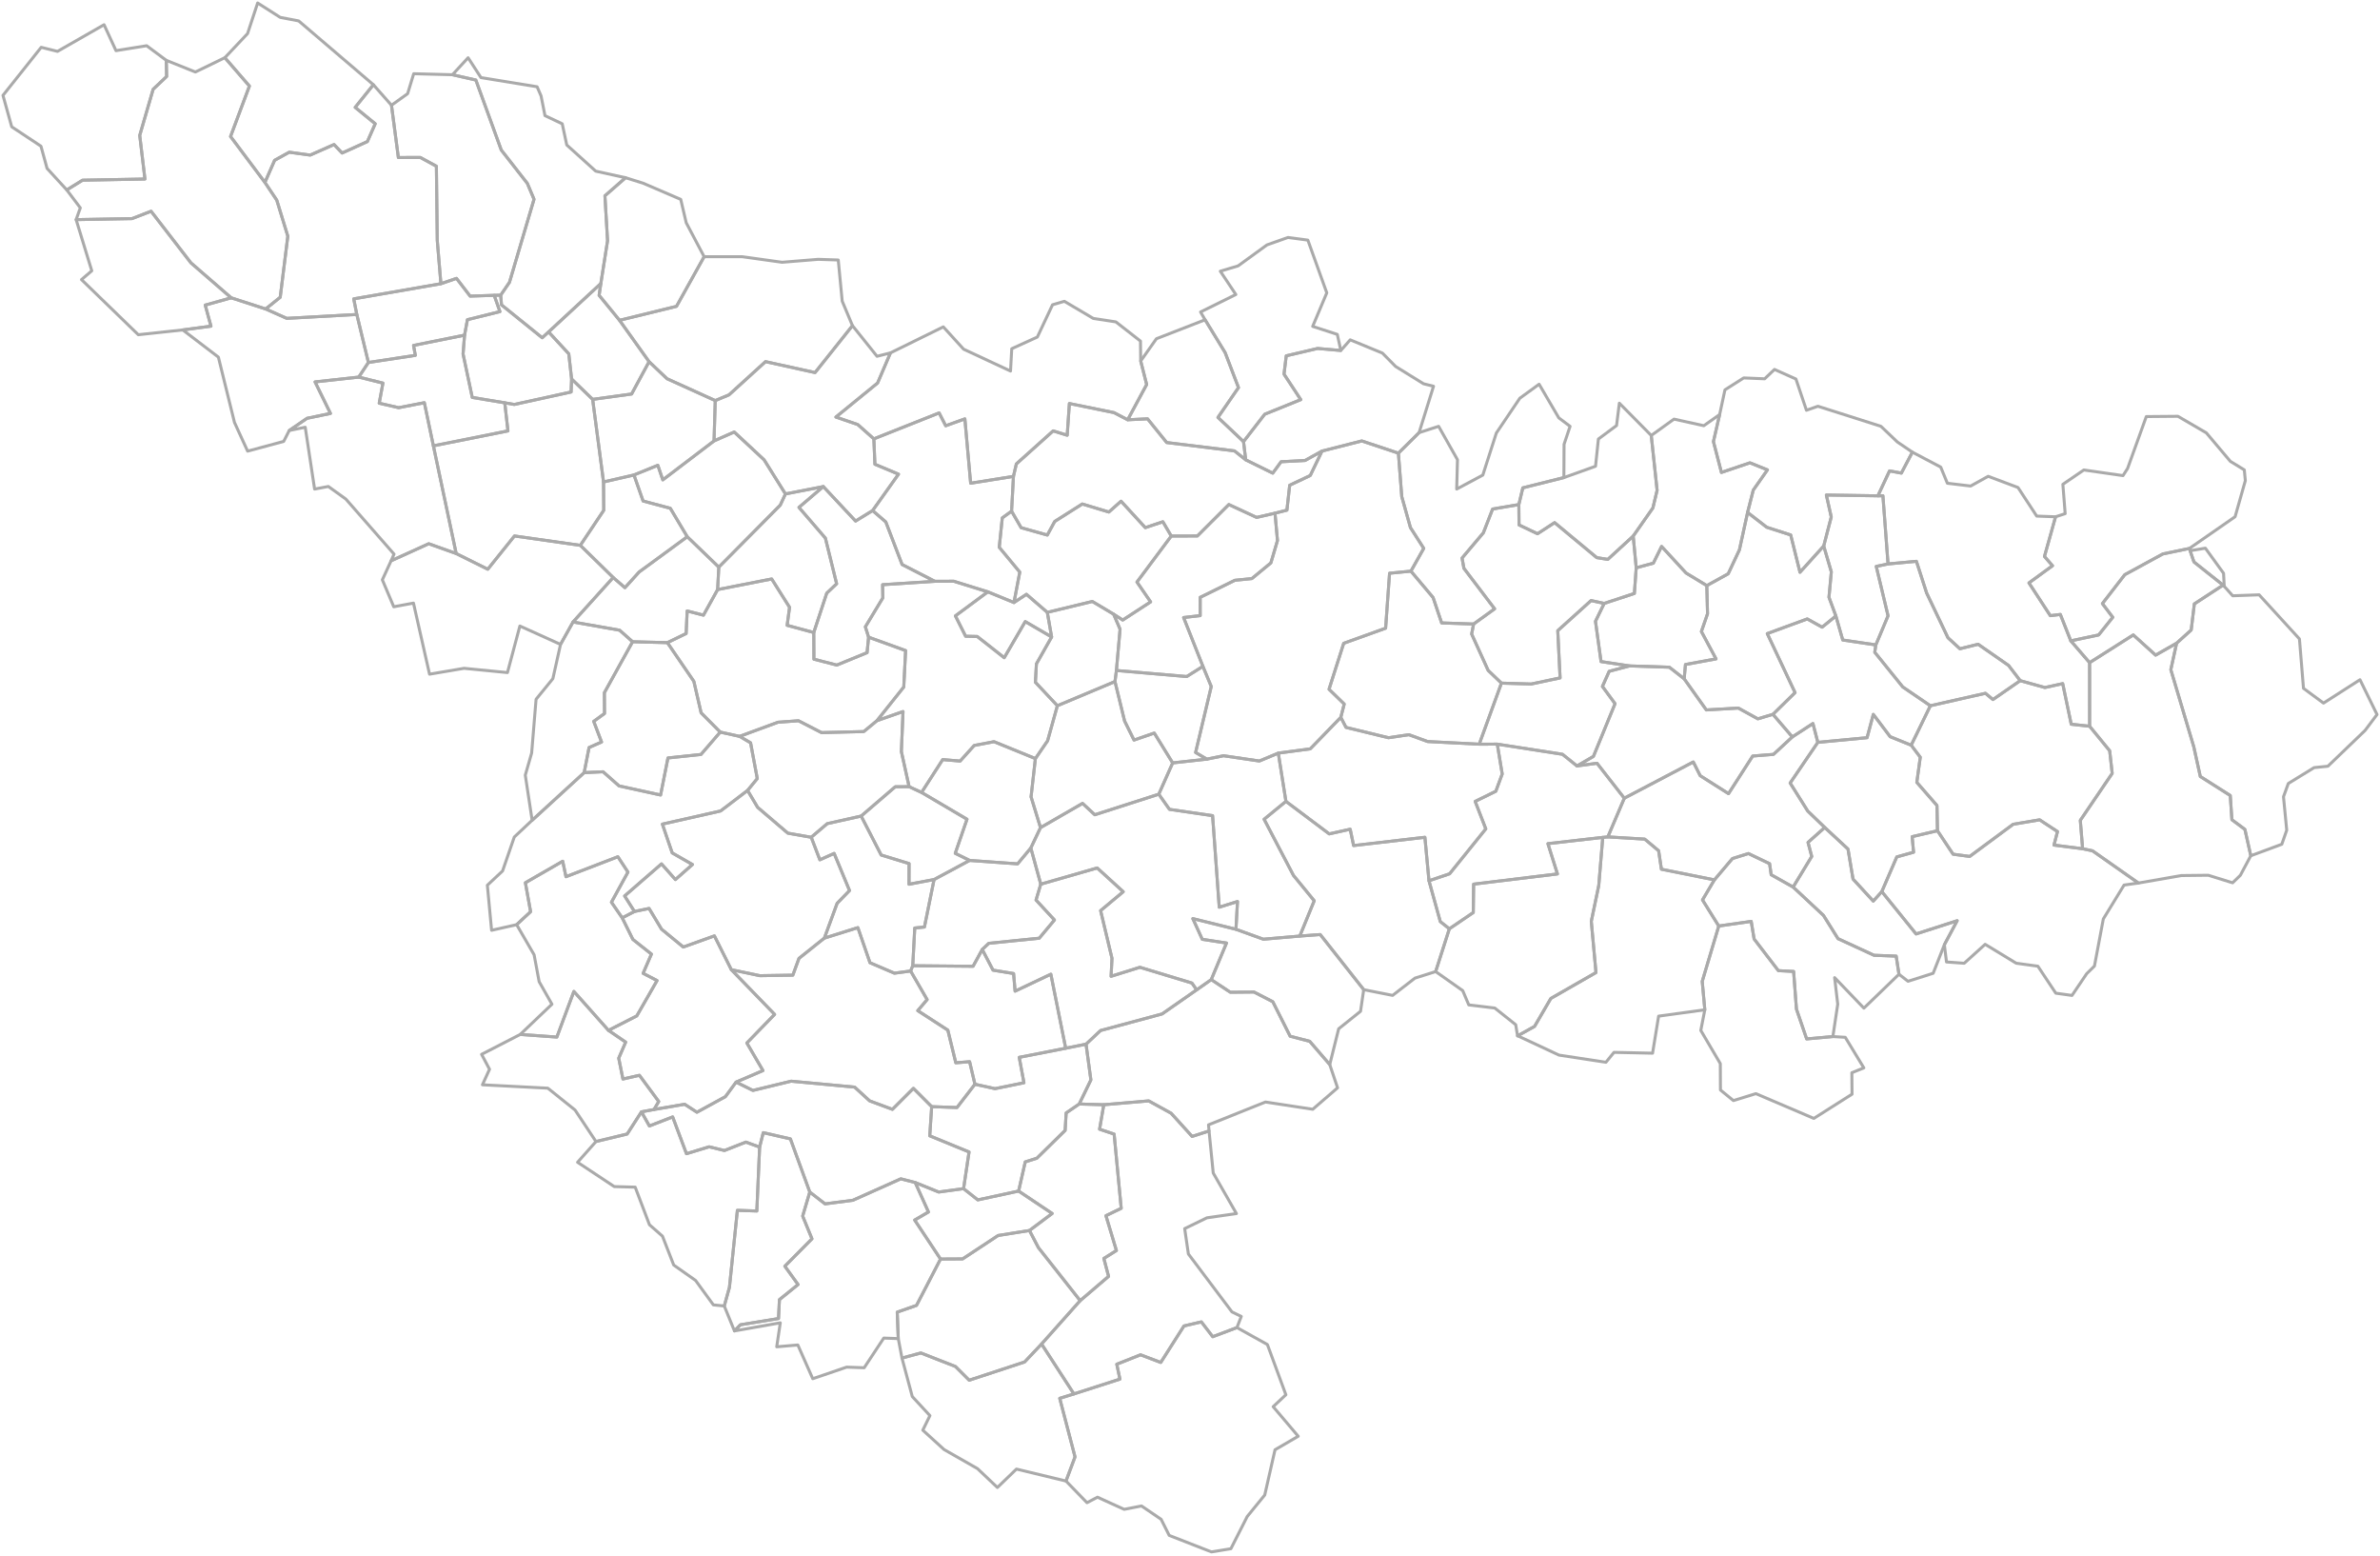 <svg xmlns="http://www.w3.org/2000/svg" version="1.2" baseProfile="tiny" stroke-linecap="round" stroke-linejoin="round" viewBox="0 0 800 523">
  <g id="TM" fill="none" stroke="#aaa">
    <path d="M360.982 468.416l-4.773 1.484 5.144 19.681-3.037 8.106-16.65-4.02-6.407 6.19-6.684-6.34-11.227-6.404-7.164-6.515 2.395-4.89-5.93-6.414-3.464-12.925 6.346-1.72 11.618 4.54 4.627 4.62 18.627-6.129 5.703-6.038 10.876 16.774z" id="157781" data-name="Moravița" class="comuna"/>
    <path d="M346.036 413.5l3.003 5.747 14.046 17.82-12.979 14.575-5.703 6.038-18.627 6.13-4.627-4.62-11.618-4.54-6.346 1.719-1.245-6.545-.346-8.896 6.48-2.264 8.07-15.572 7.42-.043 11.94-7.873 10.532-1.677z" id="156669" data-name="Denta" class="comuna"/>
    <path d="M323.89 399.435l4.784 3.777 13.722-2.966 11.275 7.536-7.635 5.717-10.532 1.677-11.94 7.873-7.42.043-8.688-13.102 4.629-2.712-4.451-9.904 7.907 3.2 8.35-1.14z" id="155458" data-name="Deta" class="oras"/>
    <path d="M255.336 385.469l-.938 21.476-6.54-.226-2.67 25.884-1.734 6.26-3.664-.364-5.978-8.21-7.352-5.177-3.783-9.71-4.375-3.835-4.792-12.638-7.036-.185-12.333-8.172 6.19-6.967 10.48-2.527 4.802-7.452 2.666 4.748 7.827-3.045 4.636 12.37 7.626-2.326 5.148 1.25 7.192-2.827 4.628 1.673z" id="157273" data-name="Giera" class="comuna"/>
    <path d="M371.021 371.233l-1.412 8.229 4.89 1.637 2.38 24.947-5.134 2.478 3.524 11.71-4.23 2.657 1.594 6.025-9.548 8.151-14.046-17.82-3.003-5.748 7.635-5.717-11.275-7.536 2.224-9.8 3.896-1.23 9.511-9.344.346-5.877 4.392-3.002 8.256.24z" id="159366" data-name="Birda" class="comuna"/>
    <path d="M406.403 380.059l1.407 14.129 7.798 13.622-9.928 1.428-7.467 3.628 1.243 8.512 14.651 19.48 3.127 1.519-1.456 3.747-8.134 3.07-3.825-4.985-5.845 1.365-7.802 12.267-6.794-2.574-7.991 3.171 1.055 5.003-15.46 4.975-10.876-16.774 12.98-14.575 9.546-8.151-1.593-6.025 4.23-2.656-3.524-11.711 5.135-2.478-2.381-24.947-4.89-1.637 1.412-8.23 15.108-1.285 7.533 4.152 7.052 7.788 5.69-1.828z" id="157086" data-name="Gătaia" class="oras"/>
    <path d="M313.17 371.883l-.65 9.795 13.213 5.431-1.842 12.326-8.35 1.139-7.907-3.2-4.837-1.24-16.124 7.211-9.34 1.208-5.137-3.976-6.515-17.866-9.118-2.095-1.227 4.853-4.628-1.673-7.192 2.828-5.148-1.25-7.626 2.326-4.636-12.37-7.827 3.044-2.666-4.748 4.224-.785 10.306-1.762 4.121 2.682 9.572-5.24 3.59-4.888 5.657 2.8 12.844-3.111 21.346 1.99 5.04 4.623 7.667 2.854 7.05-7.058 6.14 6.152z" id="159400" data-name="Ghilad" class="comuna"/>
    <path d="M362.765 370.993l-4.392 3.002-.346 5.877-9.51 9.343-3.897 1.232-2.224 9.8-13.723 2.965-4.782-3.777 1.842-12.326-13.213-5.431.65-9.795 8.505.296 6.032-7.83 6.77 1.484 9.706-1.976-1.582-8.547 15.614-3.057 6.841-1.368 1.626 12.021-3.917 8.087z" id="159339" data-name="Voiteg" class="comuna"/>
    <path d="M204.528 346.244l5.783 3.954-2.336 5.387 1.412 7.015 5.547-1.255 6.49 8.805-1.587 2.69-4.224.786-4.803 7.452-10.48 2.527-7.03-10.588-9.165-7.35-21.974-1.131 2.386-5.219-2.672-5.015 13.001-6.688 12.308.883 5.712-15.339 11.632 13.086z" id="157004" data-name="Foeni" class="comuna"/>
    <path d="M446.974 357.742l2.629 7.813-8.334 7.205-15.903-2.435-19.137 7.663.174 2.07-5.689 1.829-7.052-7.788-7.533-4.152-15.108 1.286-8.256-.24 3.917-8.087-1.626-12.021 4.886-4.589 20.666-5.563 11.636-8.103 4.897-3.435 6.412 4.247 7.958-.077 6.32 3.252 5.828 11.592 6.583 1.715 6.732 7.818z" id="159035" data-name="Tormac" class="comuna"/>
    <path d="M358.215 352.253l-15.613 3.057 1.581 8.547-9.706 1.976-6.77-1.484-1.786-7.575-4.645.367-2.677-10.972-10.112-6.549 3.156-3.715-5.554-9.61.718-1.77 20.276.183 3.087-5.642 3.622 6.95 6.916 1.133.502 5.923 12.02-5.703 4.985 24.884z" id="157424" data-name="Jebel" class="comuna"/>
    <path d="M306.089 326.295l5.554 9.61-3.156 3.715 10.112 6.549 2.677 10.972 4.645-.367 1.786 7.575-6.032 7.83-8.505-.296-6.14-6.152-7.05 7.058-7.667-2.854-5.04-4.623-21.346-1.99-12.844 3.112-5.657-2.801 9.036-3.877-5.42-9.27 9.335-9.616-14.551-15.015 9.581 2.013 11.098-.175 2.06-5.644 8.52-6.797 11.273-3.53 4.073 11.794 8.21 3.518 5.448-.739z" id="156357" data-name="Ciacova" class="oras"/>
    <path d="M415.452 312.283l9.2 3.33 12.25-1.055 6.875-.514 14.612 18.52-1.065 7.265-7.355 5.888-2.995 12.025-6.732-7.818-6.583-1.715-5.827-11.592-6.321-3.252-7.958.077-6.412-4.247 5.129-12.3-8.146-1.25-3.176-6.955 14.504 3.593z" id="157923" data-name="Nițchidorf" class="comuna"/>
    <path d="M245.826 325.855l14.55 15.015-9.335 9.615 5.421 9.271-9.036 3.877-3.59 4.888-9.572 5.24-4.12-2.682-10.307 1.762 1.587-2.691-6.49-8.805-5.547 1.255-1.412-7.015 2.336-5.387-5.783-3.954 9.521-4.859 6.81-11.873-4.687-2.437 2.79-6.457-6.232-4.936-3.58-7.239 4.108-2.145 4.918-1.024 4.192 6.965 7.308 6.004 10.463-3.75 5.687 11.362z" id="157317" data-name="Giulvăz" class="comuna"/>
    <path d="M402.244 332.63l-11.636 8.103-20.666 5.563-4.886 4.589-6.84 1.368-4.986-24.884-12.02 5.703-.502-5.923-6.916-1.133-3.622-6.95 2.187-2.07 16.976-1.723 5.105-6.121-6.192-6.7 1.59-5.332 18.974-5.448 8.748 7.981-7.604 6.354 3.821 16.036-.303 6.032 9.688-3.027 17.491 5.293 1.593 2.289z" id="157497" data-name="Liebling" class="comuna"/>
    <path d="M209.15 308.443l3.58 7.24 6.232 4.935-2.79 6.457 4.688 2.438-6.811 11.872-9.521 4.859-11.632-13.086-5.712 15.34-12.308-.884 10.65-10.155-4.299-7.575-1.694-9.033-5.869-10.13 4.691-4.351-1.754-9.731 12.545-7.226 1.096 5.197 17.447-6.708 3.39 5.16-5.554 10.122 3.626 5.26z" id="159525" data-name="Otelec" class="comuna"/>
    <path d="M602.734 298.09l10.205 9.533 4.88 7.806 12.106 5.584 7.45.284.933 6.095-11.79 11.39-9.84-10.26 1.05 8.932-1.632 10.874-8.814.796-3.436-10.026-.949-12.65-5.127-.268-8.156-10.645-.97-5.91-10.909 1.555-5.468-8.766 4-6.741 6.067-7.167 5.368-1.684 7.118 3.404.536 3.728 7.378 4.137z" id="157031" data-name="Gavojdia" class="comuna"/>
    <path d="M349.837 297.12l-1.591 5.332 6.192 6.7-5.105 6.12-16.976 1.723-2.187 2.071-3.087 5.642-20.276-.183.674-12.686 3.252-.31 3.241-15.97 11.962-6.419 16.12 1.15 4.44-5.331 3.34 12.161z" id="159446" data-name="Pădureni" class="comuna"/>
    <path d="M510.103 348.086l-.619-3.741-7.035-5.603-8.74-1.053-2.03-4.786-9.105-6.418 4.6-14.367 8.049-5.468.113-9.541 28.173-3.43-3.203-10.177 18.437-2.105-1.344 16.163-2.511 12.045 1.575 17.219-15.172 8.691-5.477 9.405-5.71 3.166z" id="156623" data-name="Darova" class="comuna"/>
    <path d="M632.543 299.614l11.519 14.234 13.812-4.452-4.305 8.078-3.769 9.593-8.45 2.686-3.042-2.36-.933-6.096-7.45-.284-12.107-5.584-4.879-7.806-10.205-9.532 6.25-10.285-1.245-4.722 5.624-5.02 7.818 7.261 1.686 10.084 6.804 7.4 2.872-3.195z" id="156534" data-name="Criciova" class="comuna"/>
    <path d="M700.045 285.21l3.317.694 15.438 10.832-4.829.679-6.97 11.383-2.988 15.844-2.606 2.56-4.934 7.302-5.447-.752-6.033-9.071-7.276-.998-10.437-6.358-7.04 6.369-5.955-.431-.716-5.788 4.305-8.08-13.813 4.453-11.518-14.234 5.032-11.654 5.64-1.574-.474-5.239 8.51-1.983 5.252 7.884 5.582.747 14.612-10.808 8.89-1.495 6.006 3.95-1.182 4.545 9.634 1.223z" id="157898" data-name="Nădrag" class="comuna"/>
    <path d="M480.332 295.976l3.803 13.725 3.04 2.417-4.601 14.367-6.965 2.205-7.497 5.801-9.723-1.927-14.612-18.52-6.874.514 4.85-11.868-6.978-8.522-9.867-18.86 7.338-6.013 14.558 10.926 7.049-1.573 1.139 5.492 23.968-2.781 1.372 14.618z" id="155403" data-name="Buziaș" class="oras"/>
    <path d="M415.452 312.283l-14.504-3.594 3.176 6.957 8.146 1.25-5.13 12.299-4.896 3.435-1.593-2.29-17.49-5.292-9.69 3.027.304-6.032-3.821-16.036 7.604-6.354-8.748-7.98-18.973 5.447-3.34-12.161 3.248-6.84 14.137-8.148 4.114 3.825 21.513-6.91 3.583 5.09 14.502 2.119 2.232 30.767 6.135-1.916-.51 9.337z" id="158449" data-name="Sacoșu Turcesc" class="comuna"/>
    <path d="M272.682 281.355l2.9 7.58 4.802-2.158 5.168 12.49-4.159 4.276-4.307 11.709-8.521 6.797-2.06 5.644-11.098.175-9.581-2.013-5.688-11.363-10.462 3.75-7.308-6.003-4.191-6.965-4.92 1.024-3.3-5.224 12.4-10.773 4.667 5.27 5.732-5.064-6.808-3.897-3.301-9.67 19.564-4.419 9.072-6.905 3.38 5.68 10.154 8.68 7.865 1.379z" id="158065" data-name="Peciu Nou" class="comuna"/>
    <path d="M309.77 266.295l15.273 8.997-3.952 11.46 4.845 2.388-11.962 6.419-8.43 1.59.022-6.96-9.367-2.868-6.738-13.087 11.48-9.86 4.643-.018 4.186 1.94z" id="158779" data-name="Șag" class="comuna"/>
    <path d="M429.684 253.075l2.562 16.22-7.338 6.012 9.867 18.861 6.979 8.522-4.851 11.868-12.25 1.055-9.201-3.33.509-9.337-6.135 1.916-2.232-30.767-14.502-2.12-3.583-5.09 4.666-10.515 11.476-1.266 5.621-1.143 12.04 1.772 6.372-2.658z" id="156311" data-name="Chevereșu Mare" class="comuna"/>
    <path d="M530.08 257.39l6.73-.902 9.173 11.744-5.53 13.001-1.71.164-18.437 2.105 3.203 10.178-28.173 3.428-.113 9.542-8.048 5.468-3.04-2.417-3.803-13.725 6.925-2.343 12.17-15.092-3.57-9.237 6.942-3.41 2.145-5.807-1.653-10.02 21.908 3.407 4.881 3.916z" id="156106" data-name="Boldur" class="comuna"/>
    <path d="M348.033 254.917l-1.459 12.848 3.171 10.354-3.249 6.84-4.44 5.33-16.12-1.149-4.845-2.387 3.952-11.461-15.273-8.997 7.107-11.04 5.857.494 4.725-5.24 6.682-1.27 13.892 5.678z" id="155314" data-name="Giroc" class="comuna"/>
    <path d="M248.616 247.45l3.677 2.166 2.255 12.021-3.265 3.979-9.072 6.905-19.564 4.418 3.3 9.67 6.809 3.898-5.732 5.064-4.667-5.27-12.4 10.773 3.3 5.224-4.106 2.145-3.626-5.259 5.554-10.121-3.39-5.16-17.447 6.707-1.096-5.197-12.545 7.226 1.754 9.73-4.69 4.353-8.422 1.898-1.423-15.145 5.117-4.794 3.932-11.397 5.998-5.632 17.488-16.01 6.357-.294 5.373 4.752 13.968 3.056 2.469-12.45 11.1-1.171 6.479-7.519 6.515 1.434z" id="159142" data-name="Uivar" class="comuna"/>
    <path d="M611.036 249.464l-9.304 13.663 5.914 9.42 5.717 5.518-5.624 5.019 1.245 4.722-6.25 10.285-7.378-4.137-.536-3.728-7.118-3.404-5.368 1.684-6.067 7.167-17.811-3.574-.934-6.212-4.665-3.91-12.404-.744 5.53-13.001 23.189-12.175 2.325 4.606 9.518 6.039 8.132-12.647 6.979-.55 6.338-5.868 6.927-4.508 1.645 6.335z" id="155350" data-name="Lugoj" class="municipiu"/>
    <path d="M450.69 241.058l1.745 3.376 14.27 3.471 6.885-1.013 6.3 2.298 17.33.885 6.07-.009 1.654 10.021-2.145 5.807-6.941 3.41 3.57 9.237-12.171 15.092-6.925 2.344-1.372-14.618-23.968 2.78-1.14-5.49-7.048 1.572-14.558-10.926-2.562-16.22 10.74-1.428 10.266-10.59z" id="158243" data-name="Racovița" class="comuna"/>
    <path d="M305.584 264.356l-4.643.018-11.48 9.86-11.39 2.541-5.39 4.58-7.864-1.38-10.154-8.68-3.38-5.68 3.265-3.978-2.255-12.021-3.677-2.166 12.869-4.747 6.911-.5 7.743 3.985 14.2-.347 4.433-3.66 8.77-3.076-.56 13.445 2.601 11.806z" id="158699" data-name="Sînmihaiu Român" class="comuna"/>
    <path d="M642.42 250.416l3.048 4.04-1.16 8.453 6.774 7.77.169 8.485-8.51 1.983.475 5.239-5.64 1.574-5.033 11.654-2.872 3.196-6.804-7.4-1.686-10.085-7.818-7.26-5.717-5.518-5.914-9.42 9.304-13.663 16.551-1.566 2.098-7.837 5.666 7.498 7.07 2.857z" id="155957" data-name="Bîrna" class="comuna"/>
    <path d="M702.393 244.047l6.746 8.246.843 7.608-10.72 15.768.783 9.541-9.634-1.223 1.182-4.545-6.006-3.95-8.89 1.495-14.612 10.808-5.582-.747-5.252-7.885-.169-8.483-6.773-7.772 1.16-8.452-3.049-4.04 6.443-13.255 18.51-4.188 2.526 2.103 9.17-6.345 8.3 2.308 5.98-1.314 2.861 13.648 6.183.674z" id="156927" data-name="Fîrdea" class="comuna"/>
    <path d="M374.782 229.029l3.234 13.273 3.167 6.39 6.811-2.35 6.181 10.028-4.666 10.516-21.513 6.91-4.114-3.825-14.137 8.148-3.17-10.354 1.458-12.848 4.097-5.977 3.29-11.787 19.362-8.124z" id="157834" data-name="Moșnița Nouă" class="comuna"/>
    <path d="M566.113 228.118l7.443 10.45 10.758-.625 6.555 3.615 5.076-1.514 6.52 7.593-6.339 5.868-6.98.55-8.131 12.647-9.518-6.04-2.325-4.605-23.19 12.175-9.171-11.745-6.73.903 5.525-3.208 7.269-17.715-4.246-5.793 2.278-5.088 6.856-1.81 13.377.436 4.973 3.906z" id="156473" data-name="Coșteiu" class="comuna"/>
    <path d="M405.651 255.104l-11.476 1.266-6.18-10.027-6.812 2.349-3.167-6.39-3.234-13.273.481-3.713 23.641 2.027 5.438-3.418 2.802 6.772-5.26 22.16 3.767 2.247z" id="159516" data-name="Bucovăț" class="comuna"/>
    <path d="M224.326 215.956l8.899 13.003 2.447 10.583 6.429 6.474-6.479 7.519-11.1 1.172-2.47 12.45-13.968-3.057-5.373-4.752-6.356.294 1.648-8.447 4.201-1.845-2.638-6.94 3.629-2.639-.046-6.993 9.484-17.124 11.693.302z" id="156277" data-name="Cenei" class="comuna"/>
    <path d="M731.634 216.134l-1.947 8.91 7.726 25.936 2.182 9.952 10.072 6.392.547 8.136 4.374 3.249 1.98 8.854-3.507 6.57-2.605 2.524-8.18-2.536-9.073.103-14.403 2.512-15.438-10.832-3.317-.694-.784-9.54 10.721-15.77-.843-7.607-6.746-8.246-.007-21.367 14.685-9.316 7.505 6.787 7.058-4.017z" id="158895" data-name="Tomești" class="comuna"/>
    <path d="M192.612 209.016l15.676 2.766 4.345 3.871-9.484 17.125.046 6.993-3.629 2.638 2.638 6.941-4.201 1.845-1.648 8.447-17.488 16.01-2.303-15.176 2.137-7.422 1.49-18.069 5.648-6.93 2.572-11.51 4.2-7.529z" id="159375" data-name="Checea" class="comuna"/>
    <path d="M617.103 207.004l2.305 8.064 11.124 1.646-.36 2.475 9.41 11.655 9.28 6.317-6.442 13.255-7.07-2.857-5.665-7.498-2.098 7.837-16.55 1.566-1.646-6.335-6.927 4.508-6.52-7.593 7.436-7.292-9.339-19.836 13.436-4.935 5.003 2.774 4.623-3.751z" id="159071" data-name="Traian Vuia" class="comuna"/>
    <path d="M539.225 202.772l-2.927 6.009 1.867 13.541 9.598 1.454-6.856 1.81-2.278 5.088 4.246 5.792-7.27 17.715-5.525 3.209-4.88-3.916-21.91-3.408-6.07.009 7.463-20.514 10.022.294 9.697-2.047-.784-15.886 11.202-10.106 4.405.956z" id="155797" data-name="Belinț" class="comuna"/>
    <path d="M374.337 206.4l2.156 5.05-1.23 13.866-.481 3.713-19.362 8.124-7.385-7.878.34-6.191 5.116-9.035-1.455-8.275 15.137-3.657 7.164 4.283z" id="155289" data-name="Ghiroda" class="comuna"/>
    <path d="M747.639 197.026l2.848 3.177 8.89-.32 13.542 14.82 1.364 16.608 6.729 4.96 12.264-7.857L799 240.111l-4.03 5.362-12.489 12.013-4.621.462-8.678 5.33-1.623 4.46 1.086 11.233-1.65 4.733-10.428 3.86-1.979-8.855-4.374-3.25-.548-8.135-10.071-6.392-2.182-9.952-7.726-25.936 1.947-8.91 4.902-4.418 1.059-8.788 9.66-6.301.384.399z" id="158136" data-name="Pietroasa" class="comuna"/>
    <path d="M273.536 212.555l.048 8.96 7.701 1.976 10.173-4.17.507-5.206 12.442 4.501-.618 12.248-9.017 11.317-4.433 3.66-14.2.347-7.743-3.984-6.911.5-12.869 4.746-6.515-1.434-6.43-6.474-2.446-10.583-8.9-13.004 6.309-3.063.346-7.59 5.472 1.418 4.77-8.597 18.166-3.572 6.01 9.532-.812 6.049 8.95 2.423z" id="158564" data-name="Săcălaz" class="comuna"/>
    <path d="M314.247 195.347l6.35-.027 11.454 3.562-10.91 8.076 3.433 6.84 3.91.085 9.07 7.134 7.07-12.141 8.867 5.173-5.115 9.035-.341 6.191 7.385 7.878-3.29 11.787-4.097 5.977-13.892-5.678-6.682 1.27-4.725 5.24-5.857-.494-7.107 11.04-4.186-1.94-2.601-11.805.559-13.445-8.77 3.076 9.017-11.317.618-12.248-12.442-4.501-1.086-3.478 5.873-9.715-.074-4.443 17.569-1.132z" id="155243" data-name="Timișoara" class="municipiu resedinta"/>
    <path d="M474.264 191.932l7.45 8.868 2.87 8.528 10.746.37-.658 3.368 5.548 12.22 4.463 4.275-7.463 20.514-17.33-.885-6.3-2.298-6.884 1.013-14.27-3.47-1.746-3.377 1.149-4.468-5.104-4.971 4.93-15.448 14.087-5.067 1.327-18.473 7.185-.699z" id="158966" data-name="Topolovățu Mare" class="comuna"/>
    <path d="M679.07 228.73l-9.17 6.346-2.527-2.103-18.51 4.188-9.28-6.317-9.411-11.655.36-2.475 4.107-9.784-3.97-16.595 3.966-.826 9.534-.887 3.448 10.679 7.161 15.018 4.016 3.69 6.125-1.513 10.218 7.105 3.933 5.13z" id="156767" data-name="Dumbrava" class="comuna"/>
    <path d="M736.164 185.059l1.303 3.787 9.788 7.78-9.66 6.302-1.059 8.788-4.902 4.418-7.058 4.017-7.505-6.787-14.685 9.316-6.318-7.33 9.36-1.982 4.747-5.93-3.49-4.606 7.523-9.713 12.8-6.97 8.911-1.847.245.757z" id="156589" data-name="Curtea" class="comuna"/>
    <path d="M573.713 196.786l.249 9.469-2.066 5.963 4.92 9.195-10.276 1.888-.427 4.817-4.973-3.906-13.377-.436-9.598-1.454-1.867-13.541 2.927-6.009 10.146-3.342.616-8.624 5.756-1.554 2.77-5.622 8.234 8.932 6.966 4.224z" id="155546" data-name="Balinț" class="comuna"/>
    <path d="M241.614 190.578l-.393 7.545-4.769 8.597-5.472-1.418-.346 7.59-6.308 3.064-11.693-.302-4.345-3.873-15.676-2.765 13.503-14.948 3.943 3.424 4.774-5.276 16.184-11.85 10.598 10.212z" id="156213" data-name="Cărpiniș" class="comuna"/>
    <path d="M613.014 183.47l2.557 8.703-.793 8.54 2.325 6.29-4.623 3.752-5.003-2.774-13.436 4.935 9.34 19.836-7.436 7.292-5.076 1.514-6.555-3.614-10.758.623-7.443-10.45.427-4.816 10.276-1.888-4.92-9.195 2.066-5.963-.249-9.47 7.197-3.973 3.769-8.048 2.748-12.569 6.424 4.977 8.066 2.593 3.116 12.543 7.98-8.837z" id="155840" data-name="Bethausen" class="comuna"/>
    <path d="M510.538 169.557l.055 6.838 6.219 2.965 5.747-3.734 14.163 11.759 3.719.592 8.534-7.836 1.012 10.665-.615 8.624-10.147 3.342-4.404-.956-11.203 10.106.784 15.886-9.697 2.047-10.022-.294-4.463-4.276-5.548-12.219.658-3.368 7.069-5.106-10.33-13.612-.617-3.456 7.154-8.47 3.123-8.006 8.81-1.49z" id="157193" data-name="Ghizela" class="comuna"/>
    <path d="M428.573 172.456l.829 9.201-2.213 7.499-6.391 5.272-5.722.575-11.653 5.73.003 6.142-5.575.64 6.49 16.41-5.437 3.418-23.64-2.027 1.229-13.866-2.156-5.05 3.059 1.956 9.369-6.098-4.594-6.667 11.535-15.461 8.769-.018 10.58-10.571 9.34 4.333 6.178-1.418z" id="158396" data-name="Remetea Mare" class="comuna"/>
    <path d="M393.706 180.13l-11.535 15.461 4.594 6.667-9.37 6.097-3.058-1.955-7.164-4.283-15.137 3.657-7.015-6.065-4.19 2.768 1.953-10.227-6.905-8.338 1.027-9.879 3.12-2.262 3.204 5.555 8.805 2.47 2.501-4.572 9.26-5.862 8.931 2.702 4.094-3.634 8.157 8.881 5.903-1.978 2.825 4.797z" id="157246" data-name="Giarmata" class="comuna"/>
    <path d="M631.22 166.616l1.695-.006 1.72 22.899-3.965.826 3.97 16.595-4.108 9.784-11.124-1.646-2.305-8.064-2.324-6.29.792-8.54-2.557-8.703 2.532-9.746-1.65-7.374 17.323.265z" id="157736" data-name="Mănăștiur" class="comuna"/>
    <path d="M231.016 180.366l-16.184 11.85-4.774 5.276-3.943-3.424-11.045-10.81 7.87-11.772-.07-9.523 10.224-2.351 3.068 8.747 9.148 2.442 5.706 9.565z" id="159428" data-name="Iecea Mare" class="comuna"/>
    <path d="M690.945 173.66l-3.73 13.335 2.705 3.112-7.92 5.773 7.183 11.015 3.375-.42 3.51 8.876 6.318 7.33.007 21.365-6.183-.673-2.86-13.648-5.98 1.314-8.3-2.308-3.933-5.13-10.218-7.105-6.125 1.514-4.016-3.691-7.161-15.018-3.447-10.68-9.535.888-1.72-22.899-1.696.006 3.922-8.38 3.97.747 3.702-7.044 9.528 5.022 2.24 5.428 7.821.937 5.89-3.273 10.022 3.761 6.293 9.607 6.338.24z" id="156801" data-name="Făget" class="oras"/>
    <path d="M470.05 152.277l1.13 14.605 2.913 10.397 4.475 6.995-4.304 7.658-7.185.7-1.327 18.472-14.086 5.066-4.93 15.449 5.103 4.971-1.15 4.468-10.265 10.59-10.74 1.427-6.373 2.658-12.039-1.772-5.62 1.143-3.767-2.248 5.259-22.159-2.802-6.772-6.49-16.41 5.574-.64-.003-6.141 11.653-5.731 5.722-.575 6.391-5.272 2.213-7.499-.83-9.2 4.006-1.02.93-8.382 6.92-3.264 3.95-8.216 13.365-3.401 12.307 4.103z" id="158314" data-name="Recaș" class="oras"/>
    <path d="M264.015 165.98l-1.747 3.774-20.654 20.824-10.598-10.212-5.706-9.565-9.148-2.442-3.068-8.748 8.025-3.256 1.67 4.905 17.225-13.095 6.785-2.996 10.044 9.356 7.172 11.455z" id="155911" data-name="Biled" class="comuna"/>
    <path d="M587.427 172.195l-2.748 12.569-3.77 8.048-7.196 3.974-6.966-4.224-8.233-8.932-2.771 5.622-5.756 1.554-1.012-10.665 6.618-9.445 1.418-5.935-1.966-18.422 7.647-5.497 10.014 2.217 5.324-3.75-2.085 9.094 2.686 10.36 9.573-3.243 5.904 2.367-4.773 6.809-1.908 7.5z" id="155662" data-name="Bara" class="comuna"/>
    <path d="M747.639 197.026l-.384-.4-9.788-7.78-1.303-3.787 5.14-.844 6.111 8.434.224 4.377zm-11.72-12.724l-8.91 1.847-12.8 6.97-7.524 9.713 3.49 4.606-4.746 5.93-9.361 1.983-3.51-8.876-3.375.42L682 195.88l7.921-5.773-2.705-3.112 3.73-13.334 3.232-1.051-.78-9.864 7.057-4.816 13.157 1.896 1.532-2.382 6.297-17.458 10.63-.092 9.555 5.568 8.073 9.574 4.688 2.865.346 3.617-3.443 12.126-15.37 10.658z" id="157585" data-name="Margina" class="comuna"/>
    <path d="M340.658 160.087l-.632 11.684-3.12 2.262-1.027 9.879 6.905 8.338-1.954 10.227-8.78-3.595-11.453-3.562-6.35.027-11.017-5.644-5.483-14.31-4.433-3.82 8.713-12.234-7.938-3.327-.355-8.536 21.946-8.718 2.201 4.32 6.448-2.32 1.937 21.624 14.392-2.295z" id="158653" data-name="Sînandrei" class="comuna"/>
    <path d="M379.056 141.065l6.671-.323 6.44 7.973 22.765 2.796 3.794 3.006 9.096 4.484 2.793-3.838 8.053-.416 5.71-3.173-3.95 8.217-6.92 3.264-.93 8.383-4.005 1.018-6.177 1.418-9.341-4.333-10.58 10.57-8.77.019-2.824-4.797-5.903 1.978-8.157-8.881-4.094 3.634-8.93-2.702-9.26 5.862-2.502 4.573-8.805-2.471-3.204-5.555.632-11.684.971-4.188 12.38-11.103 4.712 1.462.734-10.656 14.99 3.053 4.61 2.41z" id="158181" data-name="Pișchia" class="comuna"/>
    <path d="M555.045 146.339l1.966 18.422-1.418 5.935-6.618 9.445-8.534 7.836-3.719-.592-14.163-11.76-5.747 3.735-6.219-2.965-.055-6.838 1.335-5.62 13.796-3.448 10.643-3.81.962-9.148 6.103-4.534.94-7.514 10.728 10.856z" id="158608" data-name="Secaș" class="comuna"/>
    <path d="M145.675 149.82l7.67 36.193-9.236-3.298-12.652 5.741.986-2.262-16.187-18.484-5.89-4.237-4.618.878-3.148-20.778-5.379 1.093 5.99-4.099 7.87-1.634-5.184-10.594 14.69-1.62 8.127 2.016-1.249 6.762 6.552 1.502 8.62-1.676 3.038 14.497z" id="156437" data-name="Comloșu Mare" class="comuna"/>
    <path d="M642.813 151.939l-3.703 7.044-3.97-.747-3.92 8.38-17.324-.265 1.65 7.374-2.532 9.746-7.981 8.837-3.116-12.543-8.066-2.593-6.424-4.977 1.908-7.5 4.773-6.808-5.904-2.367-9.573 3.244-2.686-10.361 2.085-9.093 1.789-8.313 6.297-3.997 7.047.293 3.298-3.142 7.21 3.208 3.543 10.508 3.857-1.35 21.166 6.737 5.545 5.282 5.031 3.403z" id="157969" data-name="Ohaba Lungă" class="comuna"/>
    <path d="M525.67 160.489l-13.797 3.448-1.335 5.62-8.81 1.491-3.122 8.007-7.154 8.47.617 3.455 10.33 13.612-7.069 5.106-10.747-.37-2.868-8.529-7.451-8.867 4.304-7.658-4.475-6.995-2.913-10.397-1.13-14.605 6.951-6.89 6.567-2.125 6.34 11.222-.265 9.859 8.782-4.693 4.547-14.142 7.893-11.685 6.481-4.71 6.617 11.303 3.79 2.847-2.023 6.047-.06 11.179z" id="156151" data-name="Brestovăț" class="comuna"/>
    <path d="M240.42 134.61l-.406 13.555-17.225 13.095-1.67-4.905-8.025 3.257-10.224 2.35-3.66-27.752 13.092-1.806 5.878-10.864 6.028 5.721 16.212 7.348z" id="159464" data-name="Șandra" class="comuna"/>
    <path d="M477.001 145.387l-6.951 6.89-12.307-4.103-13.364 3.4-5.711 3.173-8.053.416-2.793 3.838-9.096-4.484-.732-6.113 7.126-9.209 12.114-4.901-5.635-8.57.752-6.154 10.55-2.475 7.794.682 3.155-3.58 10.825 4.45 4.444 4.506 9.376 5.805 3.366.834-4.86 15.595z" id="156035" data-name="Bogda" class="comuna"/>
    <path d="M169.668 135.363l1.073 9.437-25.066 5.02-3.038-14.497-8.62 1.676-6.552-1.502 1.25-6.762-8.128-2.016 3.247-4.907 15.775-2.394-.606-3.343 17.149-3.45-.499 6.335 3.09 14.597 10.925 1.806z" id="159419" data-name="Gottlob" class="comuna"/>
    <path d="M299.313 118.588l-4.327 10.129-14.011 11.43 7.35 2.52 5.409 4.81.355 8.535 7.938 3.327-8.713 12.234-5.723 3.527-10.848-11.59-12.728 2.47-7.172-11.455-10.044-9.356-6.785 2.996.406-13.556 4.613-1.916 12.279-11.166 16.663 3.674 12.568-15.776 8.253 10.302 4.517-1.139z" id="158528" data-name="Satchinez" class="comuna"/>
    <path d="M417.994 148.404l.732 6.113-3.794-3.006-22.765-2.796-6.44-7.973-6.671.323 6.376-11.853-2.004-7.898 5.28-7.486 16.364-6.364 6.733 11.017 4.494 11.769-6.908 10.018 8.603 8.136z" id="159393" data-name="Fibiș" class="comuna"/>
    <path d="M383.428 121.314l2.004 7.898-6.376 11.853-4.611-2.41-14.99-3.053-.733 10.655-4.712-1.461-12.38 11.103-.972 4.188-14.392 2.295-1.937-21.624-6.448 2.32-2.201-4.32-21.946 8.718-5.408-4.809-7.351-2.52 14.01-11.43 4.328-10.129 17.77-8.743 6.814 7.49 15.78 7.354.409-7.507 8.606-3.916 5.103-10.848 3.982-1.163 9.72 5.752 7.594 1.164 8.266 6.453.071 6.69z" id="158010" data-name="Orțișoara" class="comuna"/>
    <path d="M89.292 103.824l7.111 3.16 23.534-1.306 3.897 16.134-3.247 4.907-14.69 1.62 5.184 10.594-7.87 1.634-5.99 4.1-1.863 3.66-12.123 3.277-4.42-9.643-5.413-21.955-11.973-9.136 9.482-1.26-1.93-7.081 8.738-2.448 11.573 3.743z" id="158859" data-name="Teremia Mare" class="comuna"/>
    <path d="M184.398 111.54l6.79 7.356.944 8.448-.164 4.386-19.107 4.186-3.193-.553-10.925-1.806-3.09-14.597.499-6.335.97-5.204 10.923-2.7-1.924-5.475 2.177-.064.271 3.269 13.692 11.048 2.137-1.96z" id="157530" data-name="Lovrin" class="comuna"/>
    <path d="M201.962 95.277l-.58 3.959 6.86 8.393 9.938 13.91-5.878 10.865-13.092 1.805-7.078-6.865-.944-8.448-6.79-7.357 17.564-16.262z" id="159507" data-name="Pesac" class="comuna"/>
    <path d="M166.121 99.246l1.924 5.475-10.924 2.7-.97 5.204-17.148 3.45.606 3.343-15.775 2.394-3.897-16.134-1.035-5.25 29.301-5.085 5.245-1.8 4.577 5.965 8.096-.262z" id="159473" data-name="Tomnatic" class="comuna"/>
    <path d="M286.543 109.424l-12.568 15.777-16.663-3.674-12.28 11.166-4.612 1.916-16.212-7.348-6.028-5.721-9.937-13.91 19.153-4.689 9.291-16.685 12.825.01 13.367 1.866 12.135-.986 6.754.22 1.329 13.835 3.446 8.224z" id="159213" data-name="Variaș" class="comuna"/>
    <path d="M450.695 117.777l-7.794-.682-10.55 2.475-.752 6.155 5.635 8.569-12.114 4.901-7.126 9.209-8.603-8.136 6.908-10.018-4.494-11.769-6.733-11.017-1.524-2.628 11.863-5.866-5.22-7.833 5.975-1.79 9.707-7.051 7.061-2.497 6.677.89 6.368 17.721-4.743 11.27 8.278 2.685 1.181 5.412z" id="157683" data-name="Mașloc" class="comuna"/>
    <path d="M77.72 100.08l-8.739 2.449 1.93 7.08-9.482 1.26-14.944 1.611-19.094-18.52L30.847 91l-5.26-17.196 18.781-.338 6.412-2.477 13.388 17.337 13.551 11.755z" id="159482" data-name="Vălcani" class="comuna"/>
    <path d="M236.687 86.256l-9.291 16.685-19.153 4.688-6.861-8.393.58-3.959 2.26-14.383-.888-15.104 6.948-6.068 5.869 1.831 12.667 5.442 1.848 7.874 6.021 11.387z" id="158109" data-name="Periam" class="comuna"/>
    <path d="M131.59 35.365l2.313 17.57 7.373-.025 5.41 2.942.294 24.914 1.223 14.577-29.301 5.085 1.035 5.25-23.534 1.306-7.11-3.16 4.9-3.929 2.553-20.527-3.715-12.113-3.98-5.952 3.26-7.436 4.916-2.718 7.044.967 8.01-3.546 2.714 2.855 8.497-3.85 2.632-5.987-6.739-5.507 6.12-7.61 6.084 6.894z" id="155528" data-name="Sânnicolau Mare" class="oras"/>
    <path d="M152.082 25.11l7.866 1.78 8.547 23.53 8.76 11.204 2.249 5.337-8.254 27.91-2.952 4.31-2.177.065-8.096.262-4.577-5.965-5.245 1.8-1.222-14.577-.294-24.914-5.411-2.942-7.373.026-2.314-17.57 5.429-3.887 2.043-6.708 13.02.34z" id="159455" data-name="Saravale" class="comuna"/>
    <path d="M89.05 61.303l3.981 5.952 3.715 12.113-2.553 20.527-4.9 3.929-11.574-3.743-13.55-11.755L50.78 70.989l-6.412 2.477-18.78.338 1.408-3.954-4.548-6.03 5.31-3.27 20.96-.39-1.75-14.654 4.507-15.502 4.534-4.298-.115-5.43 9.78 3.92 9.91-4.81 8.254 9.527-6.34 16.952L89.05 61.303z" id="156712" data-name="Dudeștii Vechi" class="comuna"/>
    <path d="M210.282 59.722l-6.948 6.068.888 15.104-2.26 14.383-17.564 16.262-2.137 1.96-13.692-11.048-.27-3.27 2.951-4.31 8.254-27.91-2.25-5.337-8.76-11.204-8.546-23.53-7.866-1.78 5.264-5.705 4.32 6.667 18.875 3.084 1.328 3.063 1.318 6.643 5.8 2.738 1.521 7.117 9.738 8.797 10.036 2.208z" id="158733" data-name="Sânpetru Mare" class="comuna"/>
    <path d="M55.894 20.276l.115 5.43-4.534 4.298-4.508 15.502 1.75 14.655-20.96.389-5.31 3.27-6.628-7.23-2.052-7.469-9.827-6.509L1 32.05l12.847-16.153 5.477 1.37 15.652-8.956 4.009 8.713 10.312-1.659 6.597 4.911z" id="155724" data-name="Beba Veche" class="comuna"/>
    <path d="M125.506 28.47l-6.12 7.61 6.738 5.508-2.632 5.988-8.497 3.849-2.713-2.855-8.011 3.546-7.044-.968-4.916 2.719-3.26 7.436-11.554-15.438 6.34-16.953-8.252-9.525 7.63-8.095L86.608 1l7.578 4.837 6.213 1.19 25.106 21.444z" id="156259" data-name="Cenad" class="comuna"/>
    <path d="M576.267 295.673l-4 6.74 5.468 8.767-5.558 18.61.873 9.542-15.53 2.132-2.034 12.447-12.972-.275-2.703 3.329-15.767-2.404-13.5-6.301-.44-.174 5.71-3.166 5.477-9.405 15.172-8.691-1.575-17.22 2.511-12.044 1.344-16.163 1.71-.164 12.404.743 4.665 3.911.934 6.212 17.811 3.574z" id="159259" data-name="Victor Vlad Delamarina" class="comuna"/>
    <path d="M616.096 348.328l4.162.25 6.242 10.275-4.028 1.623.059 7.216-12.839 8.14-19.477-8.322-7.556 2.332-4.355-3.558-.051-8.87-6.557-11.152 1.354-6.93-.873-9.542 5.558-18.61 10.91-1.555.969 5.91 8.156 10.645 5.127.269.95 12.65 3.435 10.025 8.814-.796z" id="158804" data-name="Știuca" class="comuna"/>
    <path d="M415.778 446.124l10.235 5.688 6.216 16.886-4.271 4.006 8.42 9.938-7.797 4.537-3.455 15.207-5.9 7.238-5.48 10.81-6.531 1.07-14.206-5.546-2.715-5.41-6.585-4.482-5.838 1.132-8.975-4.082-3.52 1.854-7.06-7.283 3.037-8.106-5.144-19.681 4.773-1.484 15.46-4.975-1.055-5.003 7.99-3.171 6.795 2.575 7.802-12.268 5.845-1.365 3.825 4.985 8.134-3.07z" id="157362" data-name="Jamu Mare" class="comuna"/>
    <path d="M307.634 397.374l4.45 9.904-4.628 2.712 8.689 13.102-8.071 15.572-6.48 2.264.346 8.897-4.874-.175-6.587 9.973-5.892-.212-11.393 3.894-5.015-11.342-7.095.62 1.199-8.064-15.409 2.727 1.997-2.071 12.814-2.086.308-6.361 6.267-5.07-4.447-6.162 9.116-9.206-3.124-7.637 2.391-8.076 5.137 3.976 9.34-1.208 16.124-7.212 4.837 1.24z" id="155591" data-name="Banloc" class="comuna"/>
    <path d="M272.196 400.577l-2.391 8.076 3.124 7.637-9.116 9.206 4.447 6.162-6.267 5.07-.308 6.361-12.814 2.086-1.997 2.071-3.42-8.382 1.734-6.261 2.67-25.884 6.54.226.938-21.476 1.227-4.853 9.118 2.095 6.515 17.866z" id="159491" data-name="Livezile" class="comuna"/>
    <path d="M289.46 274.234l6.739 13.087 9.367 2.867-.021 6.961 8.429-1.59-3.24 15.97-3.253.31-.674 12.687-.718 1.77-5.448.738-8.21-3.518-4.073-11.795-11.272 3.531 4.308-11.71 4.158-4.276-5.168-12.49-4.802 2.159-2.9-7.58 5.388-4.58 11.39-2.541z" id="159437" data-name="Parța" class="comuna"/>
    <path d="M276.743 163.51l-8.188 6.996 8.884 10.318 3.787 15.347-3.333 3.158-4.357 13.226-8.95-2.423.811-6.049-6.01-9.532-18.166 3.572.393-7.545 20.654-20.824 1.747-3.774 12.728-2.47z" id="155760" data-name="Becicherecu Mic" class="comuna"/>
    <path d="M293.314 171.573l4.433 3.82 5.483 14.31 11.017 5.644-17.569 1.132.074 4.443-5.873 9.715 1.086 3.478-.507 5.206-10.173 4.17-7.7-1.976-.05-8.96 4.358-13.226 3.333-3.158-3.787-15.347-8.884-10.318 8.188-6.995 10.848 11.589 5.723-3.527z" id="159384" data-name="Dudeștii Noi" class="comuna"/>
    <path d="M340.83 202.477l4.19-2.768 7.016 6.065 1.455 8.275-8.868-5.173-7.068 12.141-9.072-7.134-3.909-.085-3.434-6.84 10.91-8.076 8.78 3.595z" id="155261" data-name="Dumbrăvița" class="comuna"/>
    <path d="M195.07 183.258l11.045 10.81-13.503 14.948-4.201 7.529-13.663-6.178-4.177 15.647-14.588-1.431-11.601 1.97-5.399-23.888-6.63 1.236-3.835-9.055 2.94-6.39 12.651-5.741 9.235 3.298 10.616 5.273 8.97-11.178 22.14 3.15z" id="155494" data-name="Jimbolia" class="oras"/>
    <path d="M199.21 134.21l3.66 27.753.07 9.523-7.87 11.772-22.14-3.15-8.97 11.178-10.616-5.273-7.669-36.193 25.066-5.02-1.073-9.437 3.193.553 19.107-4.186.164-4.386 7.078 6.865z" id="157451" data-name="Lenauheim" class="comuna"/>
  </g>
</svg>
